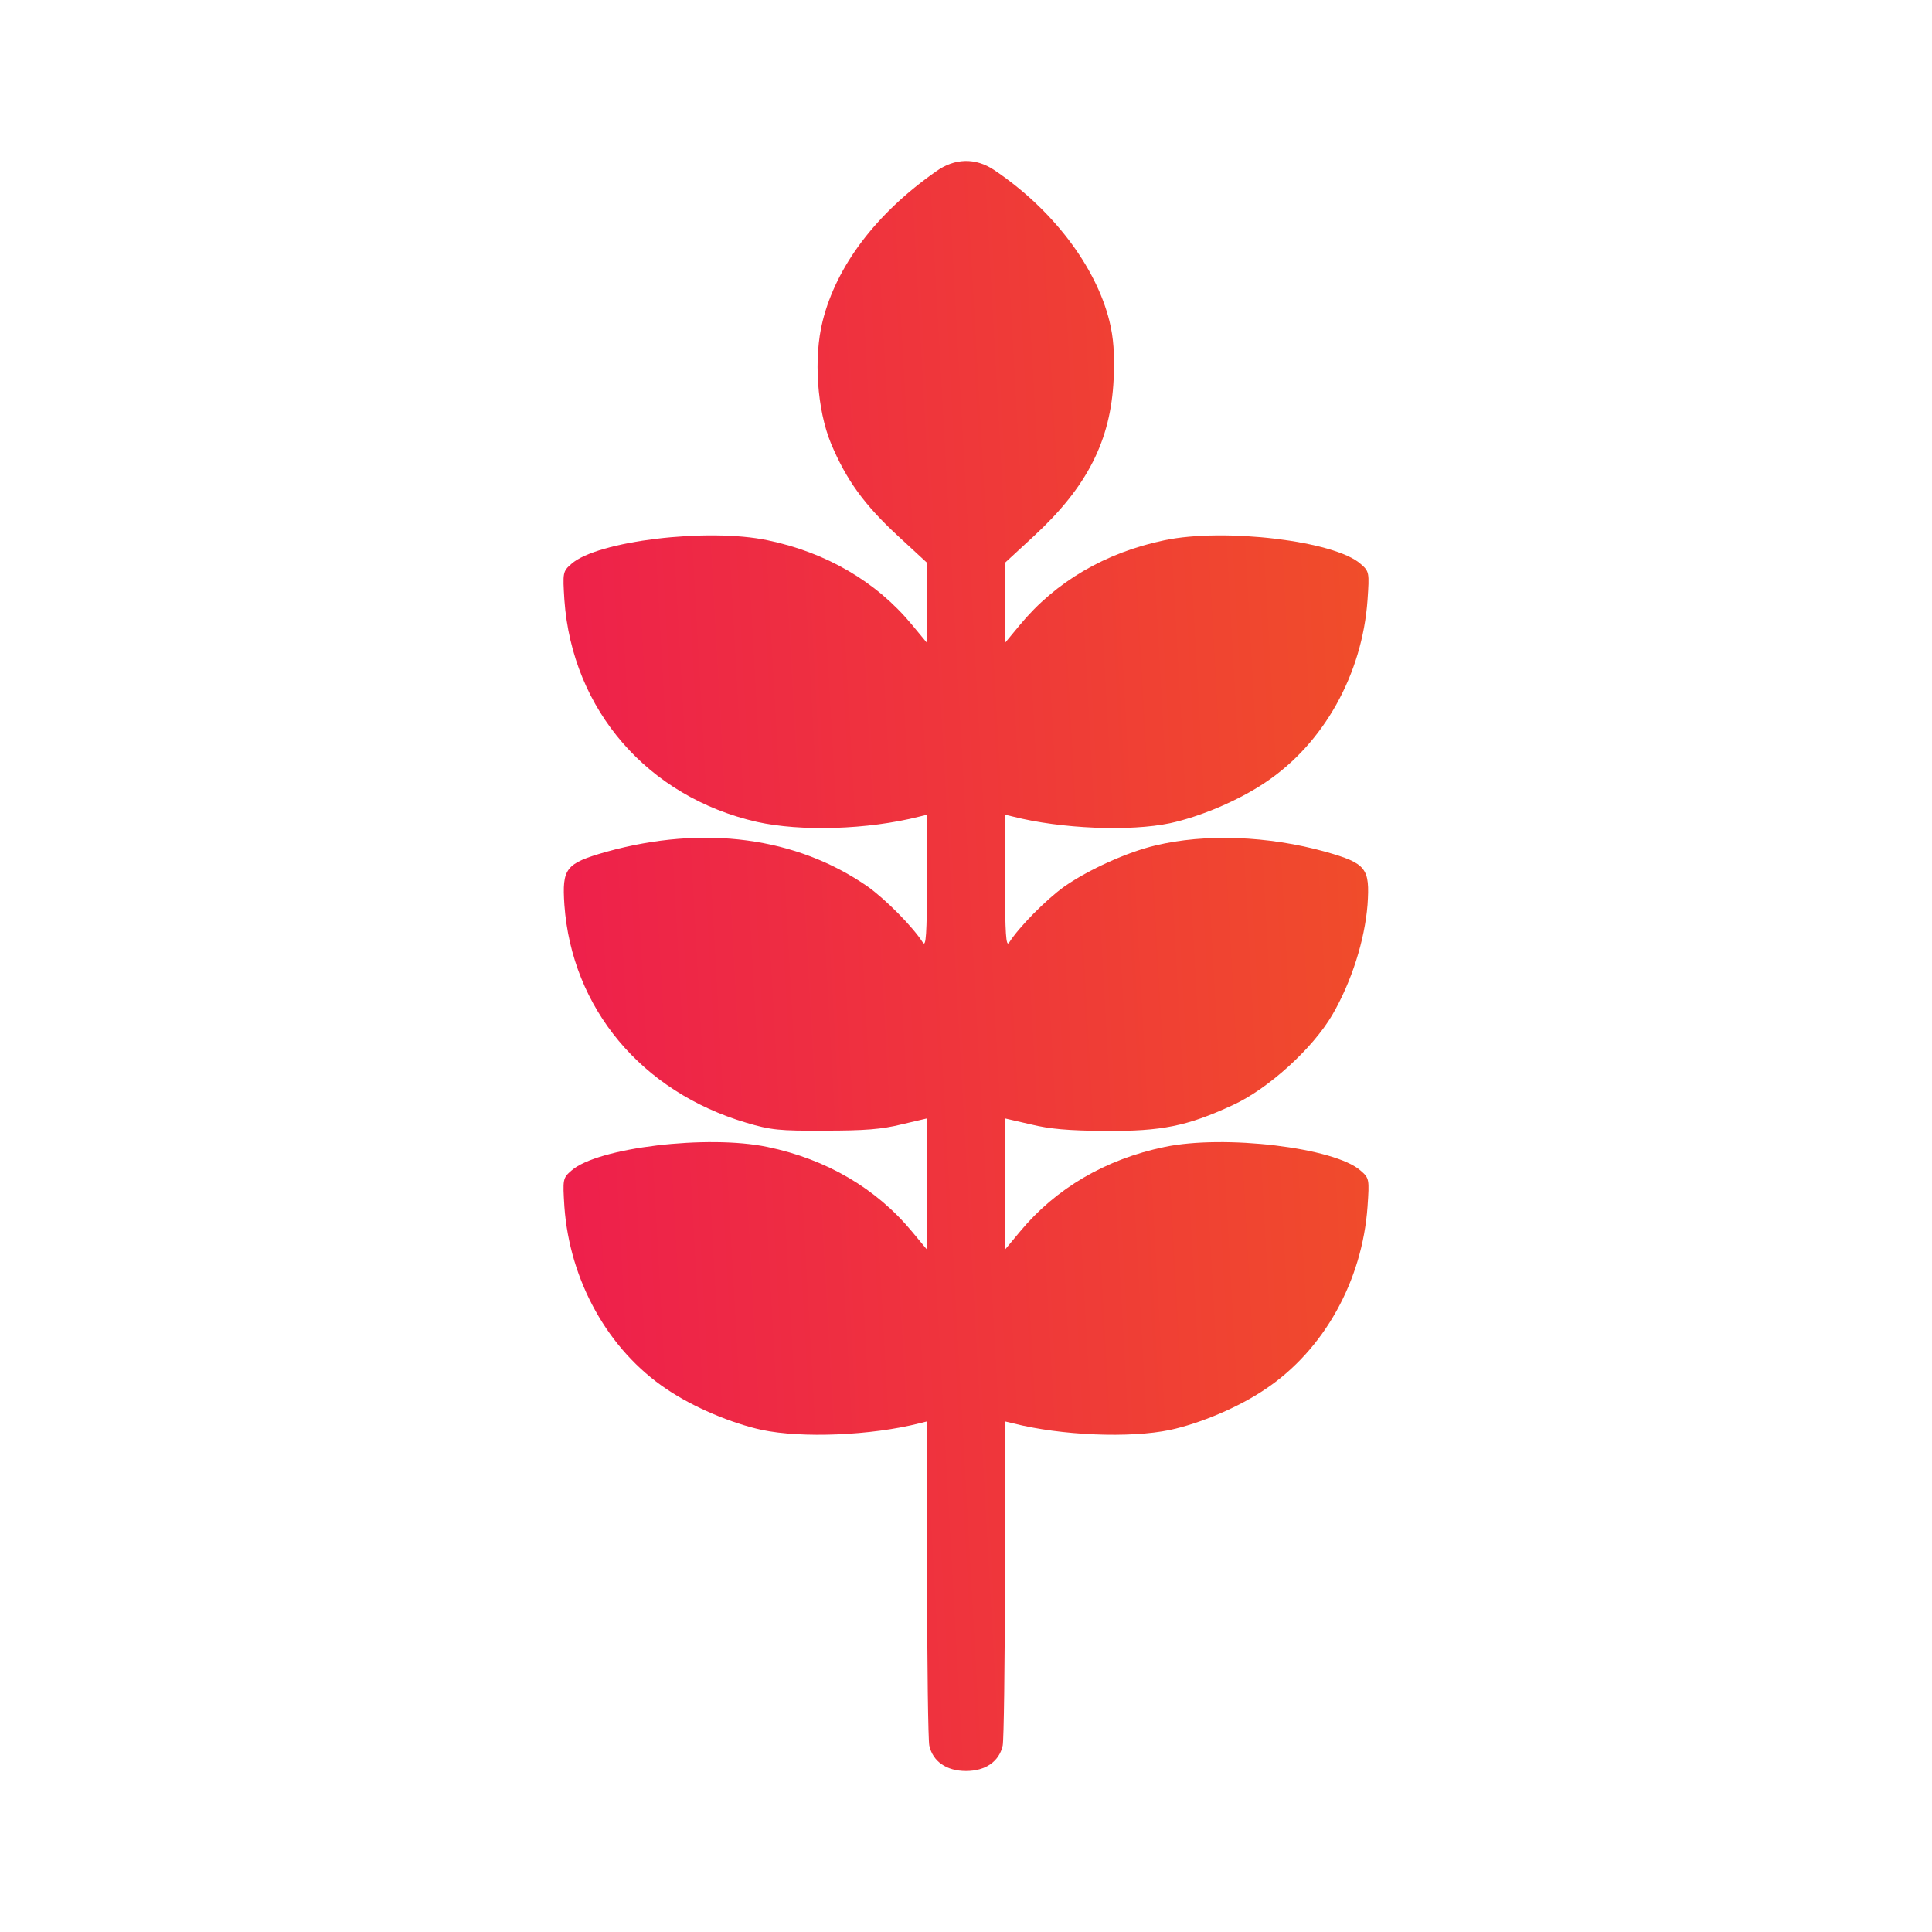 <svg width="24" height="24" viewBox="0 0 24 24" fill="none" xmlns="http://www.w3.org/2000/svg">
    <path
        d="M11.627 2.13C10.881 2.653 10.39 3.305 10.219 3.989C10.105 4.442 10.149 5.09 10.324 5.512C10.513 5.961 10.732 6.266 11.153 6.656L11.517 6.992V7.492V7.988L11.329 7.761C10.886 7.226 10.267 6.863 9.534 6.711C8.793 6.555 7.42 6.719 7.099 7.004C6.99 7.098 6.99 7.113 7.011 7.453C7.108 8.82 8.047 9.901 9.403 10.21C9.947 10.331 10.776 10.308 11.421 10.144L11.517 10.12V10.952C11.513 11.596 11.504 11.768 11.465 11.71C11.338 11.511 11.004 11.175 10.78 11.014C9.894 10.398 8.745 10.245 7.534 10.581C7.025 10.726 6.981 10.784 7.011 11.241C7.104 12.526 7.968 13.561 9.271 13.947C9.574 14.037 9.679 14.049 10.245 14.045C10.741 14.045 10.951 14.029 11.201 13.967L11.517 13.893V14.709V15.525L11.329 15.299C10.886 14.764 10.267 14.4 9.534 14.248C8.793 14.092 7.42 14.256 7.099 14.541C6.99 14.635 6.99 14.65 7.011 14.99C7.077 15.912 7.556 16.771 8.279 17.255C8.613 17.482 9.087 17.681 9.464 17.763C9.964 17.868 10.82 17.833 11.421 17.681L11.517 17.657V19.61C11.517 20.684 11.53 21.613 11.544 21.684C11.588 21.883 11.759 22 12 22C12.241 22 12.412 21.883 12.456 21.684C12.47 21.613 12.483 20.684 12.483 19.61V17.657L12.584 17.681C13.18 17.833 14.036 17.868 14.536 17.763C14.913 17.681 15.387 17.482 15.721 17.255C16.445 16.771 16.923 15.912 16.988 14.99C17.011 14.65 17.011 14.635 16.901 14.541C16.581 14.256 15.207 14.092 14.466 14.248C13.733 14.4 13.114 14.764 12.671 15.299L12.483 15.525V14.709V13.893L12.803 13.967C13.04 14.025 13.268 14.045 13.733 14.049C14.431 14.053 14.746 13.99 15.312 13.729C15.756 13.526 16.308 13.022 16.55 12.608C16.791 12.194 16.953 11.678 16.988 11.241C17.019 10.784 16.975 10.726 16.466 10.581C15.751 10.382 14.97 10.354 14.352 10.503C14.005 10.585 13.527 10.8 13.22 11.014C12.996 11.175 12.662 11.511 12.535 11.71C12.496 11.768 12.487 11.596 12.483 10.952V10.12L12.584 10.144C13.18 10.296 14.036 10.331 14.536 10.226C14.913 10.144 15.387 9.944 15.721 9.718C16.445 9.234 16.923 8.375 16.988 7.453C17.011 7.113 17.011 7.098 16.901 7.004C16.581 6.719 15.207 6.555 14.466 6.711C13.733 6.863 13.114 7.226 12.671 7.761L12.483 7.988V7.492V6.992L12.847 6.656C13.505 6.047 13.799 5.473 13.834 4.711C13.847 4.395 13.834 4.2 13.781 3.985C13.61 3.302 13.07 2.595 12.347 2.11C12.118 1.958 11.86 1.962 11.627 2.13Z"
        fill="url(#paint0_linear_297_1204)" />
    <defs>
        <linearGradient id="paint0_linear_297_1204" x1="5.359" y1="24.576" x2="20.418" y2="23.738"
            gradientUnits="userSpaceOnUse">
            <stop stop-color="#ED1653" />
            <stop offset="1" stop-color="#F15822" />
        </linearGradient>
    </defs>
</svg>
